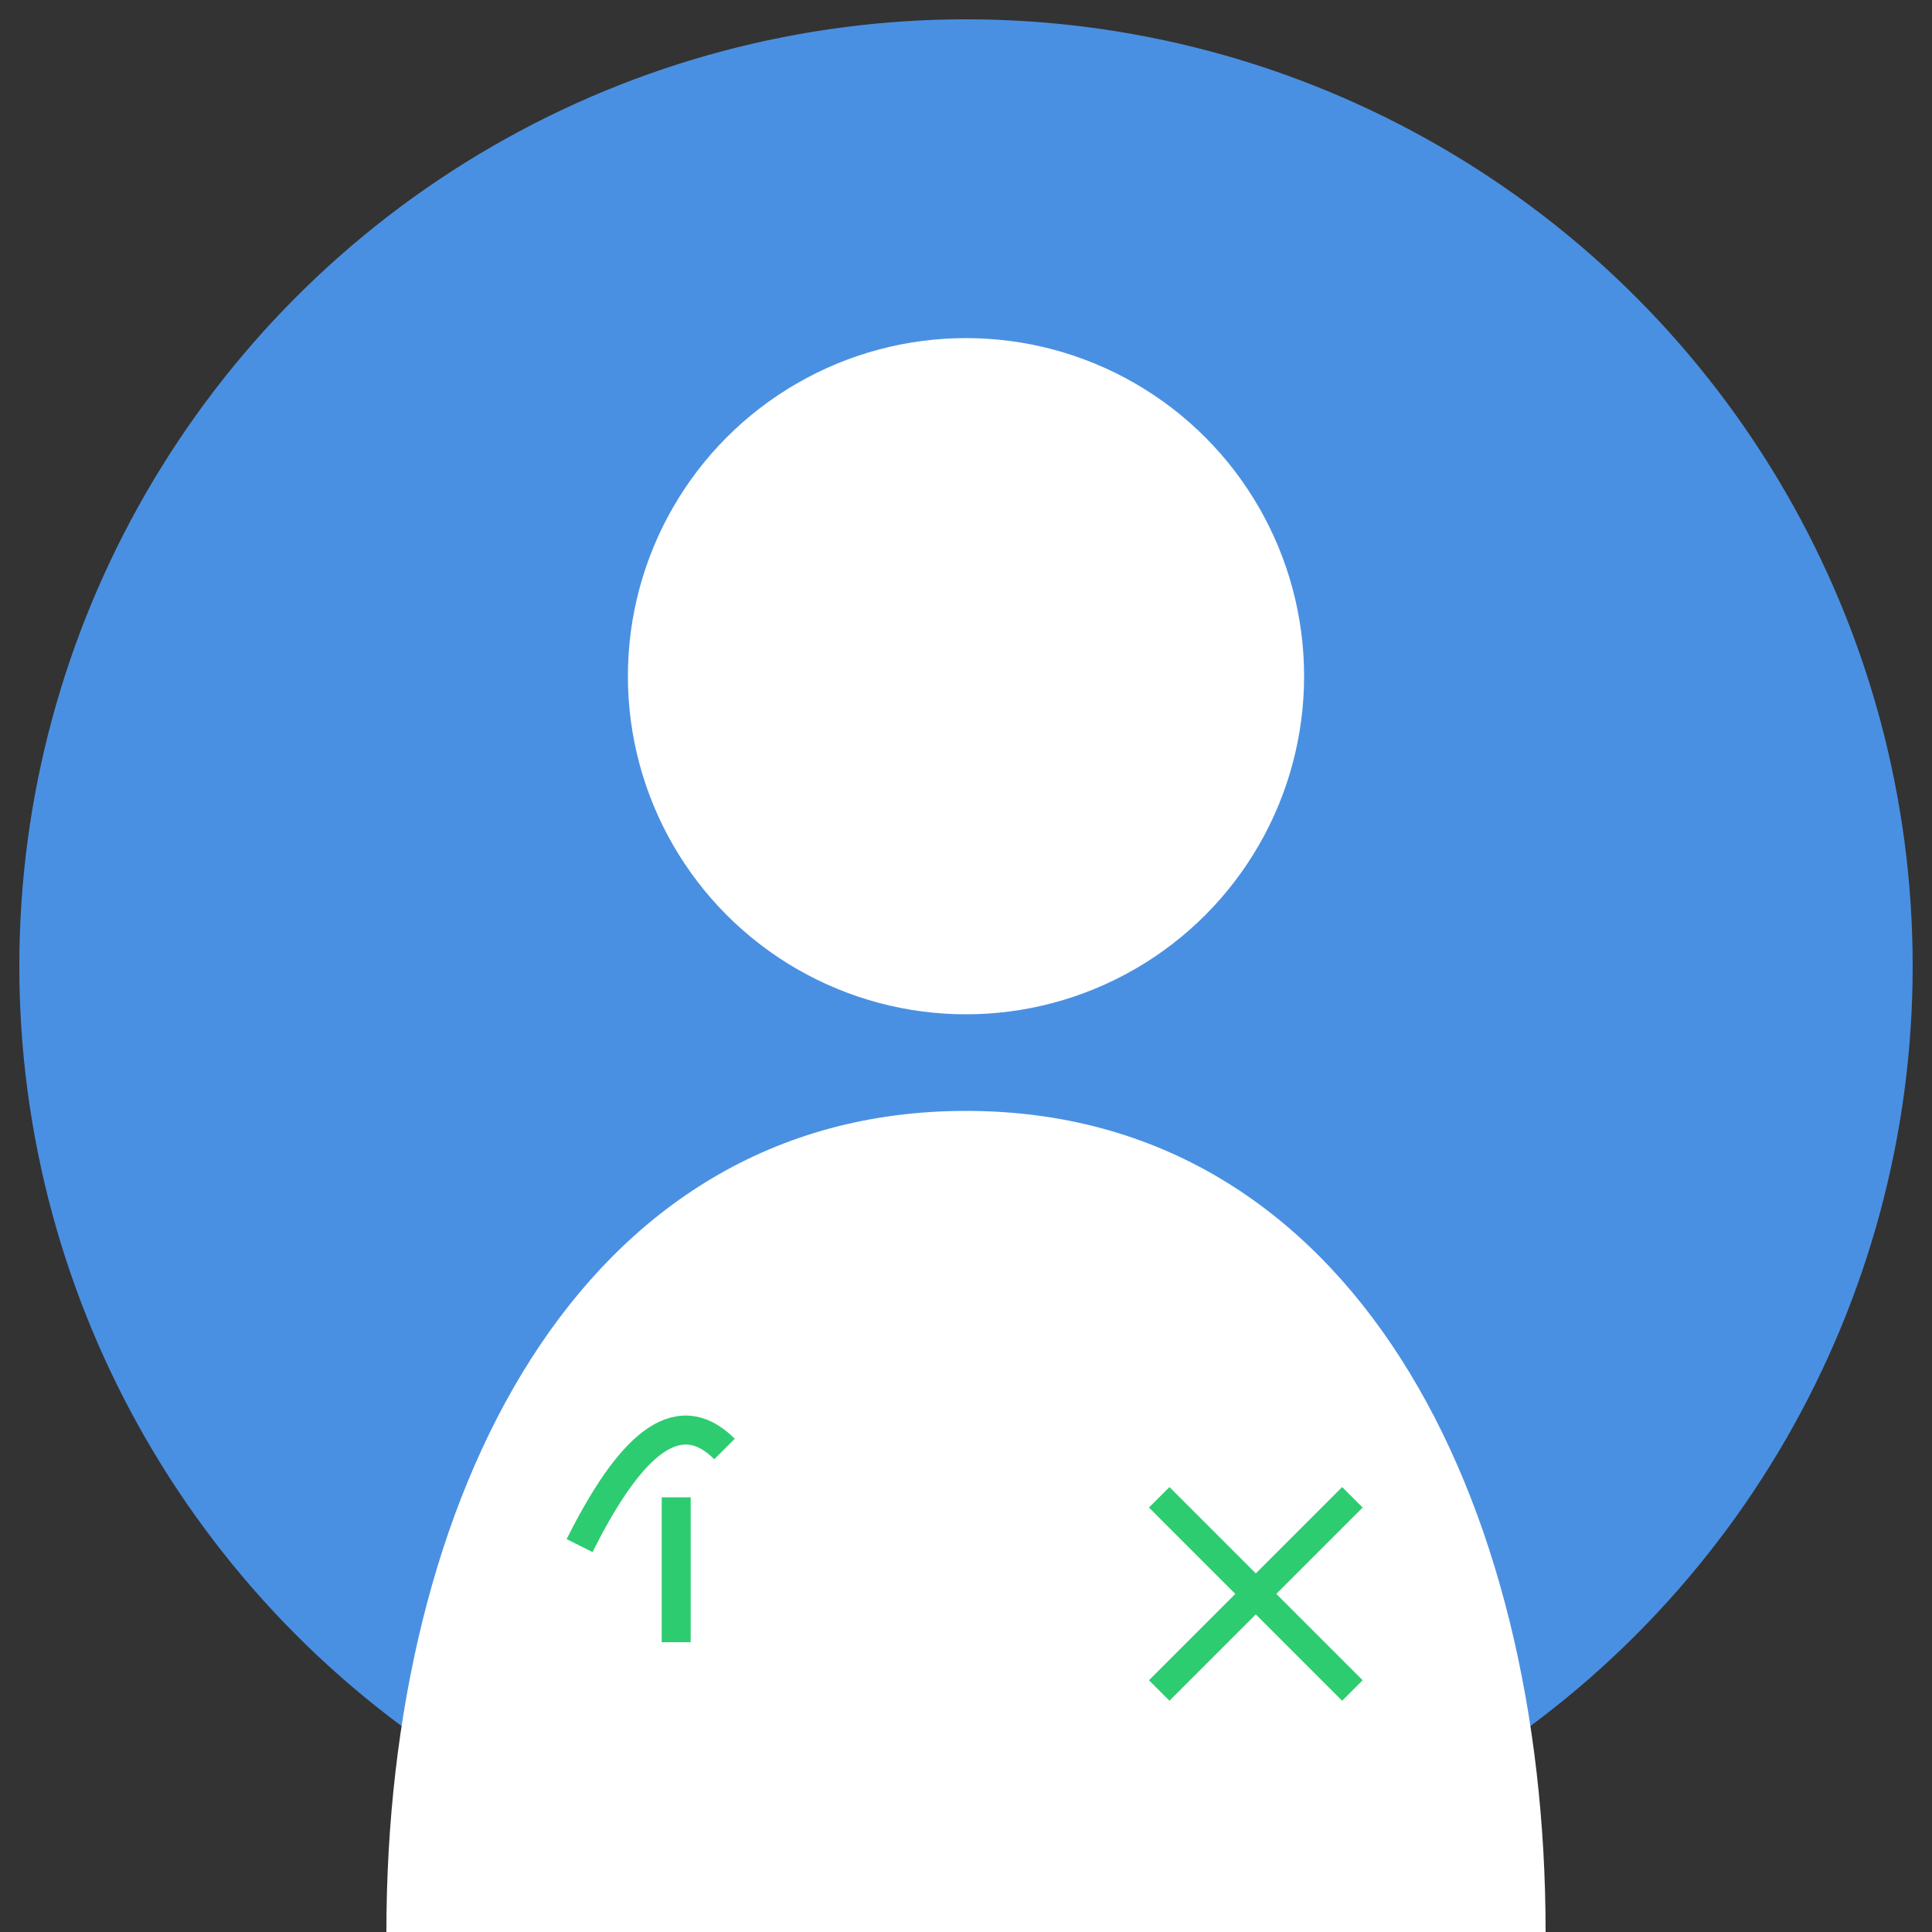 <svg xmlns="http://www.w3.org/2000/svg" width="200" height="200" viewBox="0 0 200 200">
    <rect x="0" y="0" width="200" height="200" fill="#333333" stroke="none"/>
    <!-- Fundo circular -->
    <circle cx="100" cy="100" r="98" fill="#4a90e2" />
    
    <!-- Silhueta da pessoa -->
    <g fill="#ffffff">
        <!-- Cabeça -->
        <circle cx="100" cy="70" r="35" />
        
        <!-- Corpo -->
        <path d="M100 115 C 60 115, 40 155, 40 200 L 160 200 C 160 155, 140 115, 100 115" />
    </g>
    
    <!-- Detalhes -->
    <g fill="none" stroke="#2ecc71" stroke-width="3">
        <!-- Símbolos de música -->
        <path d="M60 160 C 65 150, 70 145, 75 150 M 70 155 L 70 170" />
        
        <!-- Símbolos de código -->
        <path d="M120 155 L 130 165 L 120 175 M 140 155 L 130 165 L 140 175" />
    </g>
</svg>